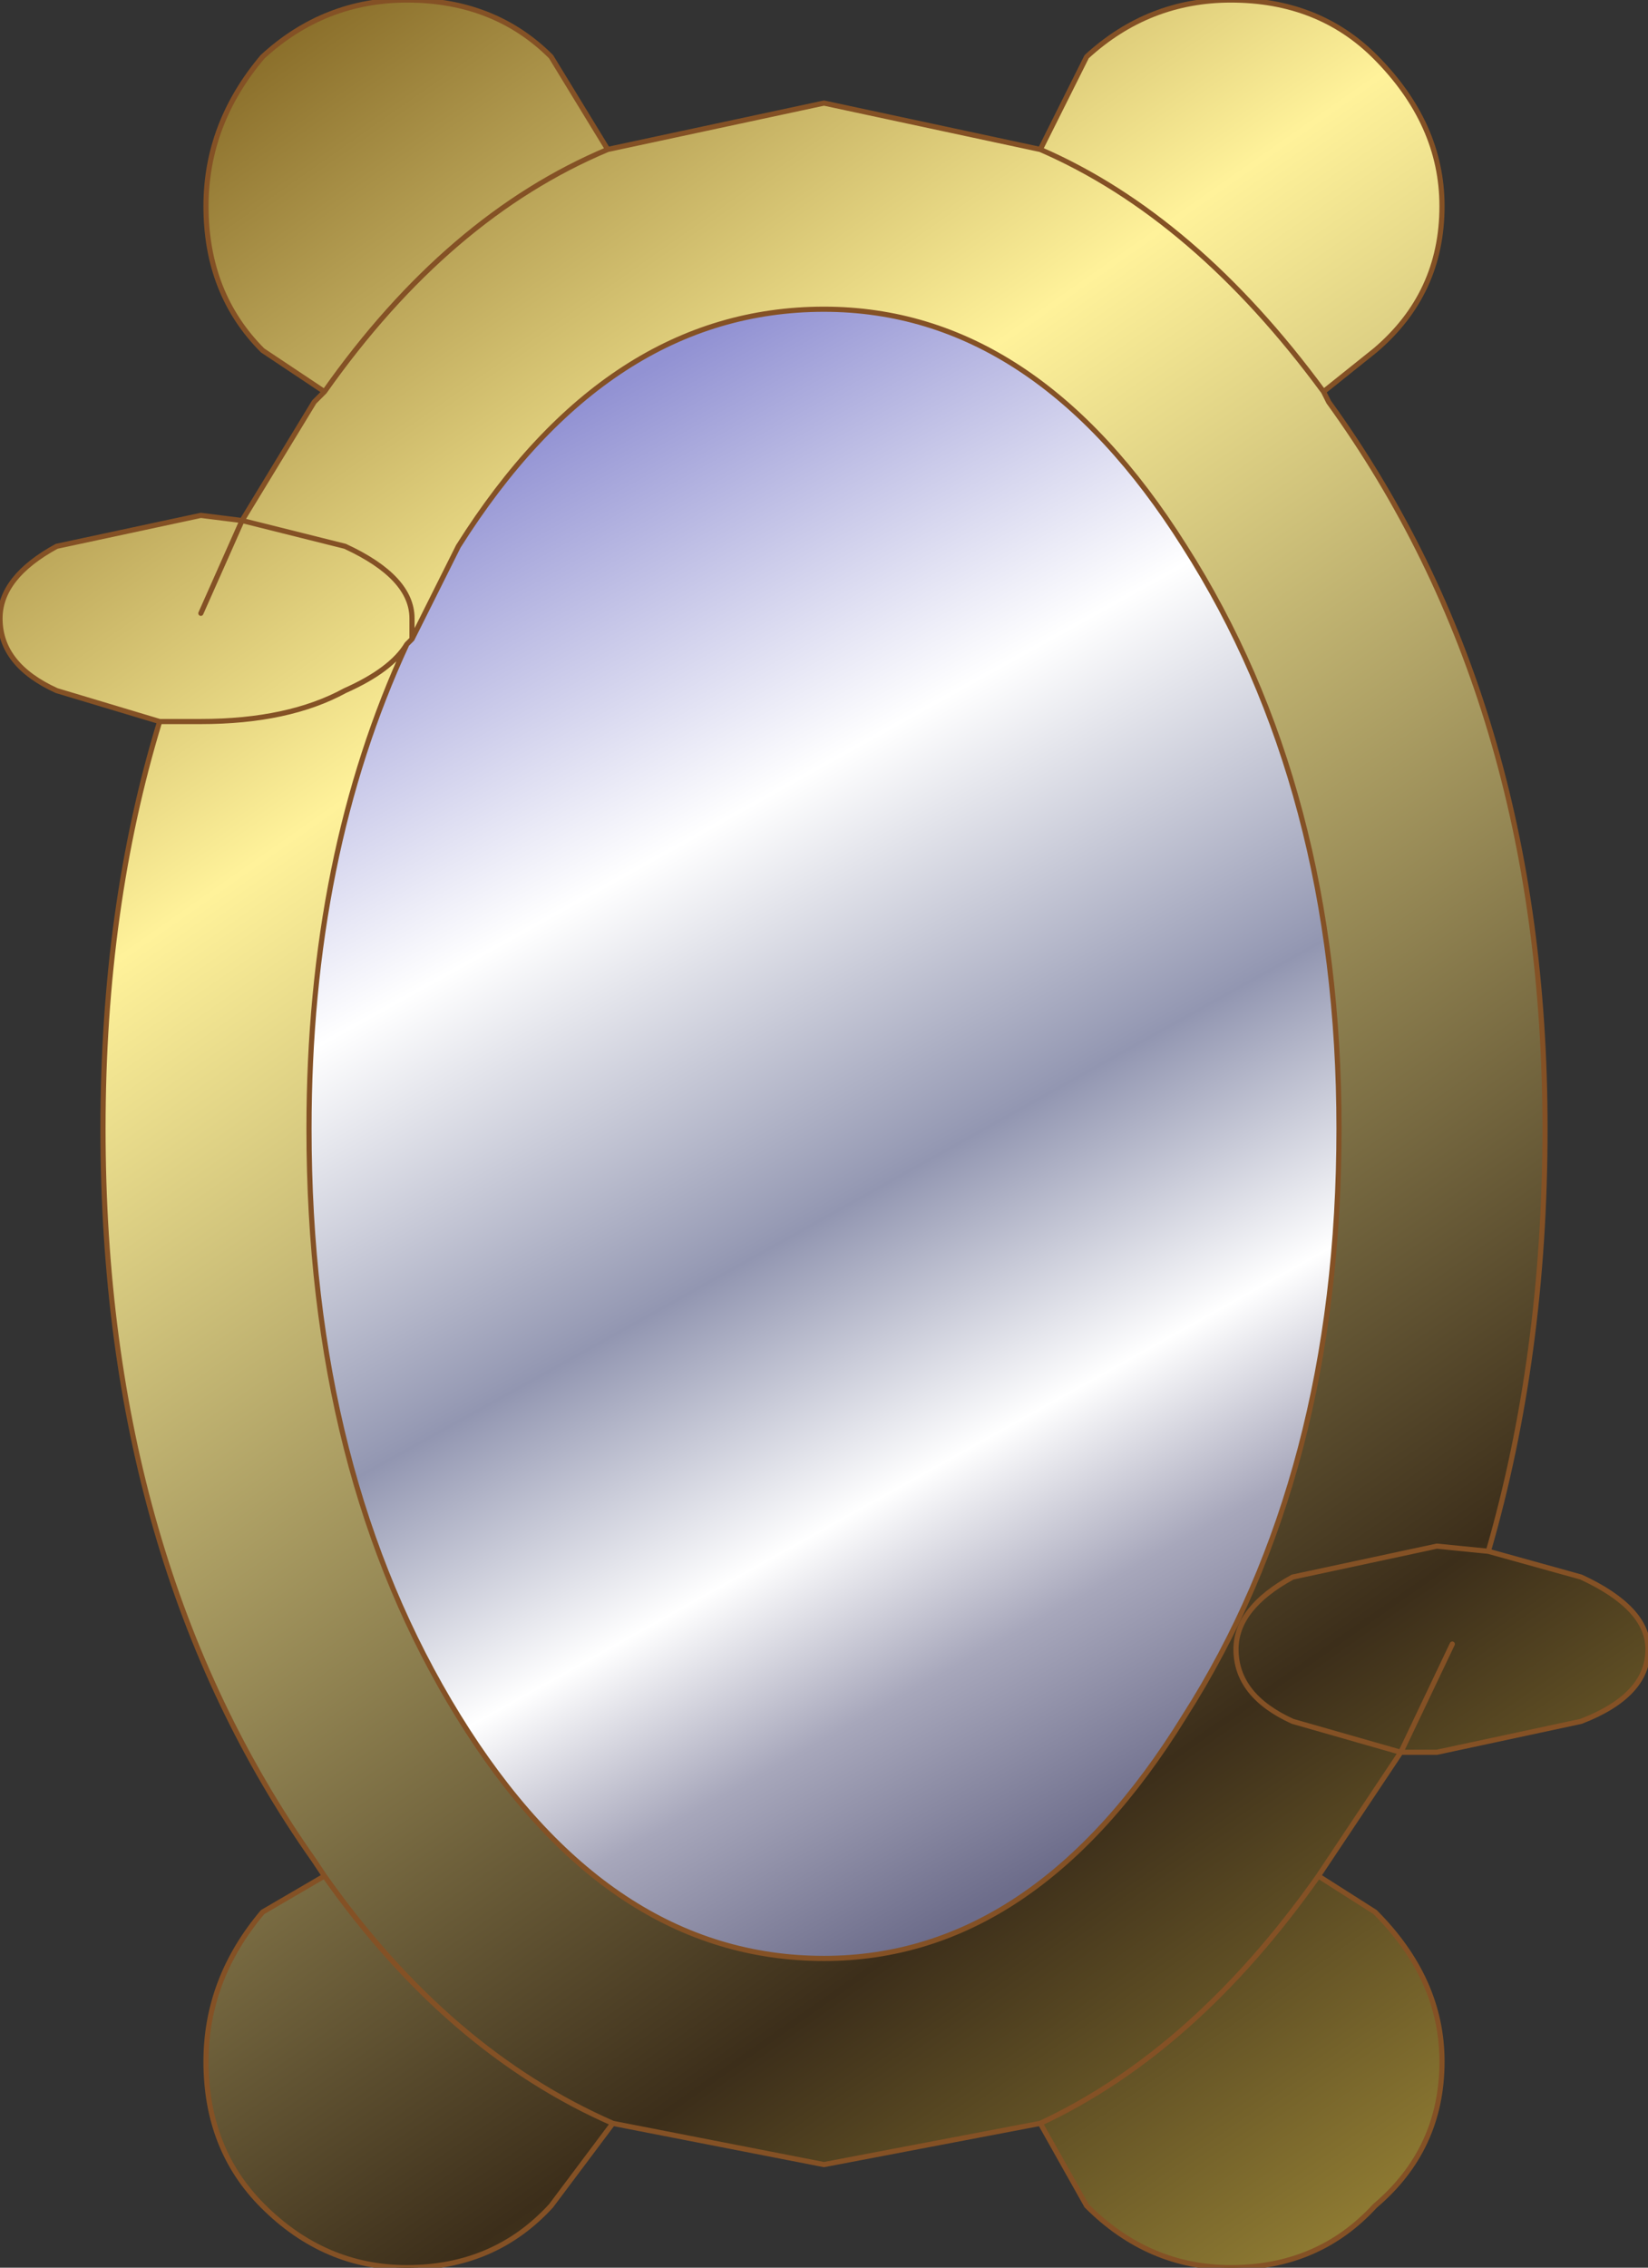 <?xml version="1.0" encoding="UTF-8" standalone="no"?>
<svg xmlns:xlink="http://www.w3.org/1999/xlink" height="22.0px" width="16.0px" xmlns="http://www.w3.org/2000/svg">
  <rect width="100%" height="100%" fill="#333333" stroke="none"/>
  <g transform="matrix(1.0, 0.0, 0.0, 1.0, 8.0, 11.0)">
    <path d="M5.35 -7.6 L4.85 -7.2 4.9 -7.1 Q7.0 -4.2 7.0 -0.05 7.0 2.15 6.45 4.05 L7.35 4.3 Q8.0 4.6 8.0 5.0 8.0 5.45 7.35 5.7 L5.95 6.0 5.6 6.0 4.9 7.05 4.8 7.2 5.35 7.55 Q6.0 8.2 6.0 9.0 6.0 9.85 5.35 10.4 4.8 11.0 3.95 11.0 3.15 11.0 2.55 10.4 L2.1 9.6 0.0 10.0 -2.05 9.6 -2.65 10.4 Q-3.2 11.0 -4.05 11.0 -4.85 11.0 -5.45 10.4 -6.0 9.85 -6.0 9.0 -6.0 8.2 -5.45 7.55 L-4.85 7.2 -4.95 7.05 Q-7.0 4.15 -7.0 -0.05 -7.0 -2.2 -6.45 -4.0 L-7.45 -4.3 Q-8.0 -4.55 -8.0 -5.0 -8.0 -5.4 -7.45 -5.7 L-6.05 -6.0 -5.65 -5.95 -4.95 -7.1 -4.85 -7.2 -5.45 -7.6 Q-6.0 -8.15 -6.0 -9.0 -6.0 -9.8 -5.45 -10.45 -4.85 -11.0 -4.05 -11.0 -3.2 -11.0 -2.65 -10.45 L-2.1 -9.55 0.0 -10.0 2.1 -9.55 2.55 -10.45 Q3.15 -11.0 3.95 -11.0 4.8 -11.0 5.35 -10.45 6.0 -9.8 6.0 -9.0 6.0 -8.15 5.35 -7.6 M2.1 -9.55 Q3.6 -8.9 4.85 -7.2 3.6 -8.9 2.1 -9.55 M3.5 -5.7 Q2.05 -8.0 0.0 -8.0 -2.1 -8.0 -3.55 -5.7 L-4.0 -4.8 -4.05 -4.75 Q-5.0 -2.7 -5.0 -0.05 -5.0 3.3 -3.55 5.65 -2.1 8.0 0.0 8.0 2.05 8.0 3.5 5.65 5.0 3.3 5.0 -0.05 5.0 -3.35 3.5 -5.7 M-4.85 7.2 Q-3.65 8.9 -2.05 9.6 -3.65 8.9 -4.85 7.2 M-6.05 -5.05 L-5.65 -5.95 -4.65 -5.7 Q-4.0 -5.4 -4.0 -5.0 L-4.0 -4.8 -4.0 -5.0 Q-4.0 -5.4 -4.65 -5.7 L-5.65 -5.95 -6.05 -5.05 M-4.05 -4.75 Q-4.2 -4.5 -4.65 -4.3 -5.2 -4.0 -6.05 -4.0 L-6.45 -4.0 -6.05 -4.0 Q-5.2 -4.0 -4.65 -4.3 -4.2 -4.5 -4.05 -4.75 M-4.85 -7.2 Q-3.65 -8.9 -2.1 -9.55 -3.65 -8.9 -4.85 -7.2 M2.1 9.6 Q3.6 8.9 4.8 7.2 3.6 8.9 2.1 9.6 M6.1 4.95 L5.6 6.0 4.55 5.7 Q4.0 5.45 4.0 5.0 4.0 4.6 4.55 4.3 L5.95 4.0 6.45 4.05 5.95 4.0 4.55 4.3 Q4.0 4.6 4.0 5.0 4.0 5.45 4.55 5.7 L5.6 6.0 6.1 4.95" fill="url(#gradient0)" fill-rule="evenodd" stroke="none"/>
    <path d="M3.5 -5.7 Q5.0 -3.35 5.0 -0.05 5.0 3.3 3.5 5.65 2.05 8.0 0.0 8.0 -2.1 8.0 -3.55 5.65 -5.0 3.3 -5.0 -0.05 -5.0 -2.7 -4.05 -4.75 L-4.0 -4.8 -3.55 -5.7 Q-2.1 -8.0 0.0 -8.0 2.05 -8.0 3.5 -5.7" fill="url(#gradient1)" fill-rule="evenodd" stroke="none"/>
    <path d="M5.35 -7.6 L4.85 -7.2 4.9 -7.1 Q7.0 -4.2 7.0 -0.05 7.0 2.15 6.45 4.05 L7.35 4.3 Q8.0 4.6 8.0 5.0 8.0 5.45 7.35 5.7 L5.95 6.0 5.6 6.0 4.9 7.05 4.8 7.2 5.35 7.55 Q6.0 8.2 6.0 9.0 6.0 9.85 5.35 10.4 4.8 11.0 3.95 11.0 3.15 11.0 2.55 10.4 L2.1 9.6 0.0 10.0 -2.05 9.6 -2.65 10.4 Q-3.2 11.0 -4.05 11.0 -4.85 11.0 -5.45 10.4 -6.0 9.85 -6.0 9.0 -6.0 8.2 -5.45 7.55 L-4.85 7.2 -4.95 7.05 Q-7.0 4.15 -7.0 -0.05 -7.0 -2.2 -6.45 -4.0 L-7.45 -4.3 Q-8.0 -4.55 -8.0 -5.0 -8.0 -5.4 -7.45 -5.7 L-6.05 -6.0 -5.65 -5.95 -4.95 -7.1 -4.85 -7.2 -5.45 -7.6 Q-6.0 -8.15 -6.0 -9.0 -6.0 -9.8 -5.45 -10.45 -4.85 -11.0 -4.05 -11.0 -3.2 -11.0 -2.65 -10.45 L-2.1 -9.55 0.0 -10.0 2.1 -9.55 2.55 -10.45 Q3.15 -11.0 3.95 -11.0 4.8 -11.0 5.35 -10.45 6.0 -9.8 6.0 -9.0 6.0 -8.15 5.35 -7.6 M4.85 -7.2 Q3.6 -8.9 2.1 -9.55 M3.5 -5.7 Q2.05 -8.0 0.0 -8.0 -2.1 -8.0 -3.55 -5.7 L-4.0 -4.8 -4.05 -4.75 Q-5.0 -2.7 -5.0 -0.05 -5.0 3.3 -3.55 5.65 -2.1 8.0 0.0 8.0 2.05 8.0 3.5 5.65 5.0 3.3 5.0 -0.05 5.0 -3.35 3.5 -5.7 M6.45 4.05 L5.95 4.0 4.55 4.3 Q4.0 4.6 4.0 5.0 4.0 5.45 4.55 5.7 L5.6 6.0 6.1 4.95 M4.8 7.2 Q3.6 8.9 2.1 9.6 M-2.1 -9.55 Q-3.65 -8.9 -4.85 -7.2 M-6.45 -4.0 L-6.05 -4.0 Q-5.2 -4.0 -4.65 -4.3 -4.2 -4.5 -4.05 -4.75 M-4.0 -4.8 L-4.0 -5.0 Q-4.0 -5.4 -4.65 -5.7 L-5.65 -5.95 -6.05 -5.05 M-2.05 9.6 Q-3.65 8.9 -4.85 7.2" fill="none" stroke="#845125" stroke-linecap="round" stroke-linejoin="round" stroke-width="0.05"/>
  </g>
  <defs>
    <linearGradient gradientTransform="matrix(0.008, 0.012, -0.01, 0.007, 0.0, 0.0)" gradientUnits="userSpaceOnUse" id="gradient0" spreadMethod="pad" x1="-819.2" x2="819.2">
      <stop offset="0.0" stop-color="#896d29"/>
      <stop offset="0.275" stop-color="#fff29a"/>
      <stop offset="0.792" stop-color="#3c2e1a"/>
      <stop offset="1.0" stop-color="#917d33"/>
    </linearGradient>
    <linearGradient gradientTransform="matrix(0.004, 0.008, -0.009, 0.005, 0.0, 0.0)" gradientUnits="userSpaceOnUse" id="gradient1" spreadMethod="pad" x1="-819.2" x2="819.2">
      <stop offset="0.0" stop-color="#9292d3"/>
      <stop offset="0.286" stop-color="#ffffff"/>
      <stop offset="0.549" stop-color="#9296b1"/>
      <stop offset="0.729" stop-color="#ffffff"/>
      <stop offset="0.851" stop-color="#a7a7bb"/>
      <stop offset="1.0" stop-color="#6c6c8a"/>
    </linearGradient>
  </defs>
</svg>
